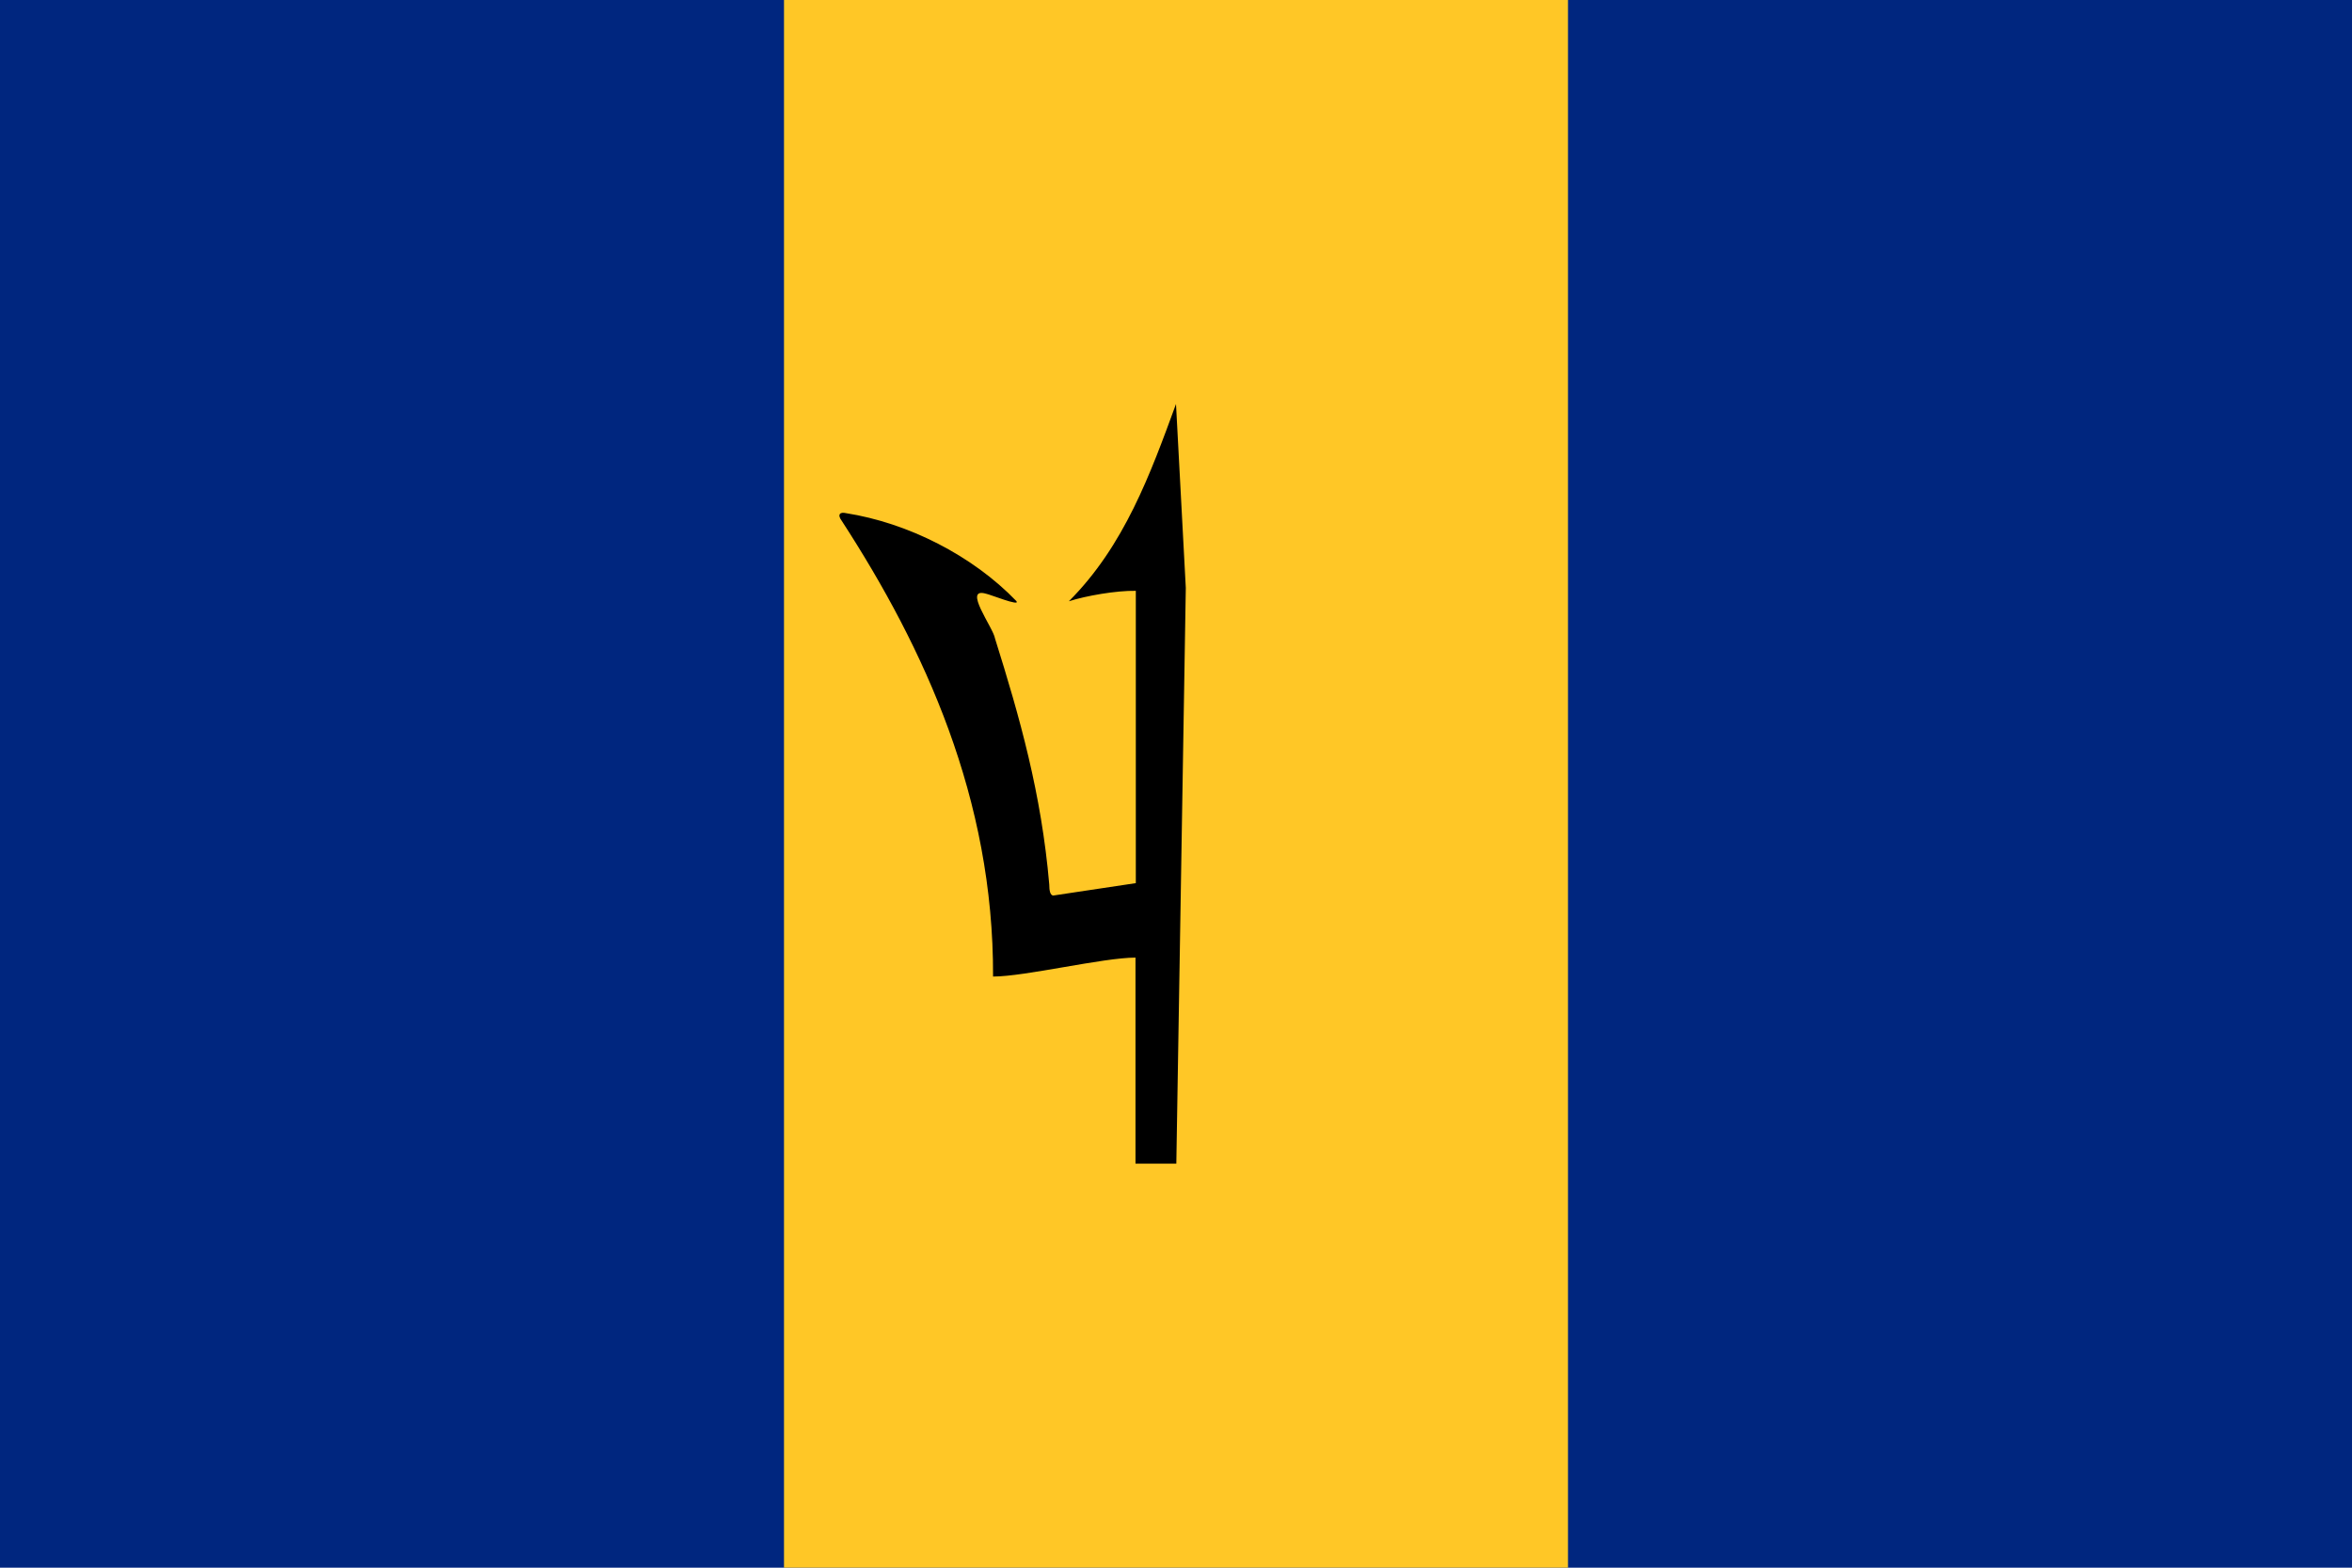 <?xml version="1.0" encoding="utf-8"?>
<!-- Generator: Adobe Illustrator 25.2.1, SVG Export Plug-In . SVG Version: 6.00 Build 0)  -->
<svg version="1.1" id="Layer_1" xmlns="http://www.w3.org/2000/svg" xmlns:xlink="http://www.w3.org/1999/xlink" x="0px" y="0px"
	 viewBox="0 0 720 480" style="enable-background:new 0 0 720 480;" xml:space="preserve">
<g>
	<rect style="fill:#00267F;" width="720" height="480"/>
	<rect x="240" style="fill:#FFC726;" width="240" height="480"/>
	<path id="h" d="M360,123.7c-7.8,21.3-15.8,43.4-32.8,60.4c5.3-1.7,14.5-3.3,20.5-3.2v89.5l-25.3,3.8c-0.9-0.1-1.2-1.5-1.2-3.4
		c-2.4-27.8-9-51.1-16.6-75.3c-0.5-3.3-10.1-15.9-2.7-13.7c0.9,0.1,10.8,4.1,9.2,2.2c-13.4-13.9-33.1-23.9-52.2-26.9
		c-1.7-0.4-2.7,0.4-1.2,2.4c25.3,39,46.5,85,46.3,139.5c9.8,0,33.7-5.8,43.6-5.8v63.1h12.5L363,180L360,123.7z"/>
	<g transform="translate(24000,0) scale(-1,1)">
		<path id="h_1_" d="M360,123.7c7.8,21.3,15.8,43.4,32.8,60.4c-5.3-1.7-14.5-3.3-20.5-3.2v89.5l25.3,3.8c0.9-0.1,1.2-1.5,1.2-3.4
			c2.4-27.8,9-51.1,16.6-75.3c0.5-3.3,10.1-15.9,2.7-13.7c-0.9,0.1-10.8,4.1-9.2,2.2c13.4-13.9,33.1-23.9,52.2-26.9
			c1.7-0.4,2.7,0.4,1.2,2.4c-25.3,39-46.5,85-46.3,139.5c-9.8,0-33.7-5.8-43.6-5.8v63.1h-12.4L357,180L360,123.7z"/>
	</g>
</g>
</svg>
